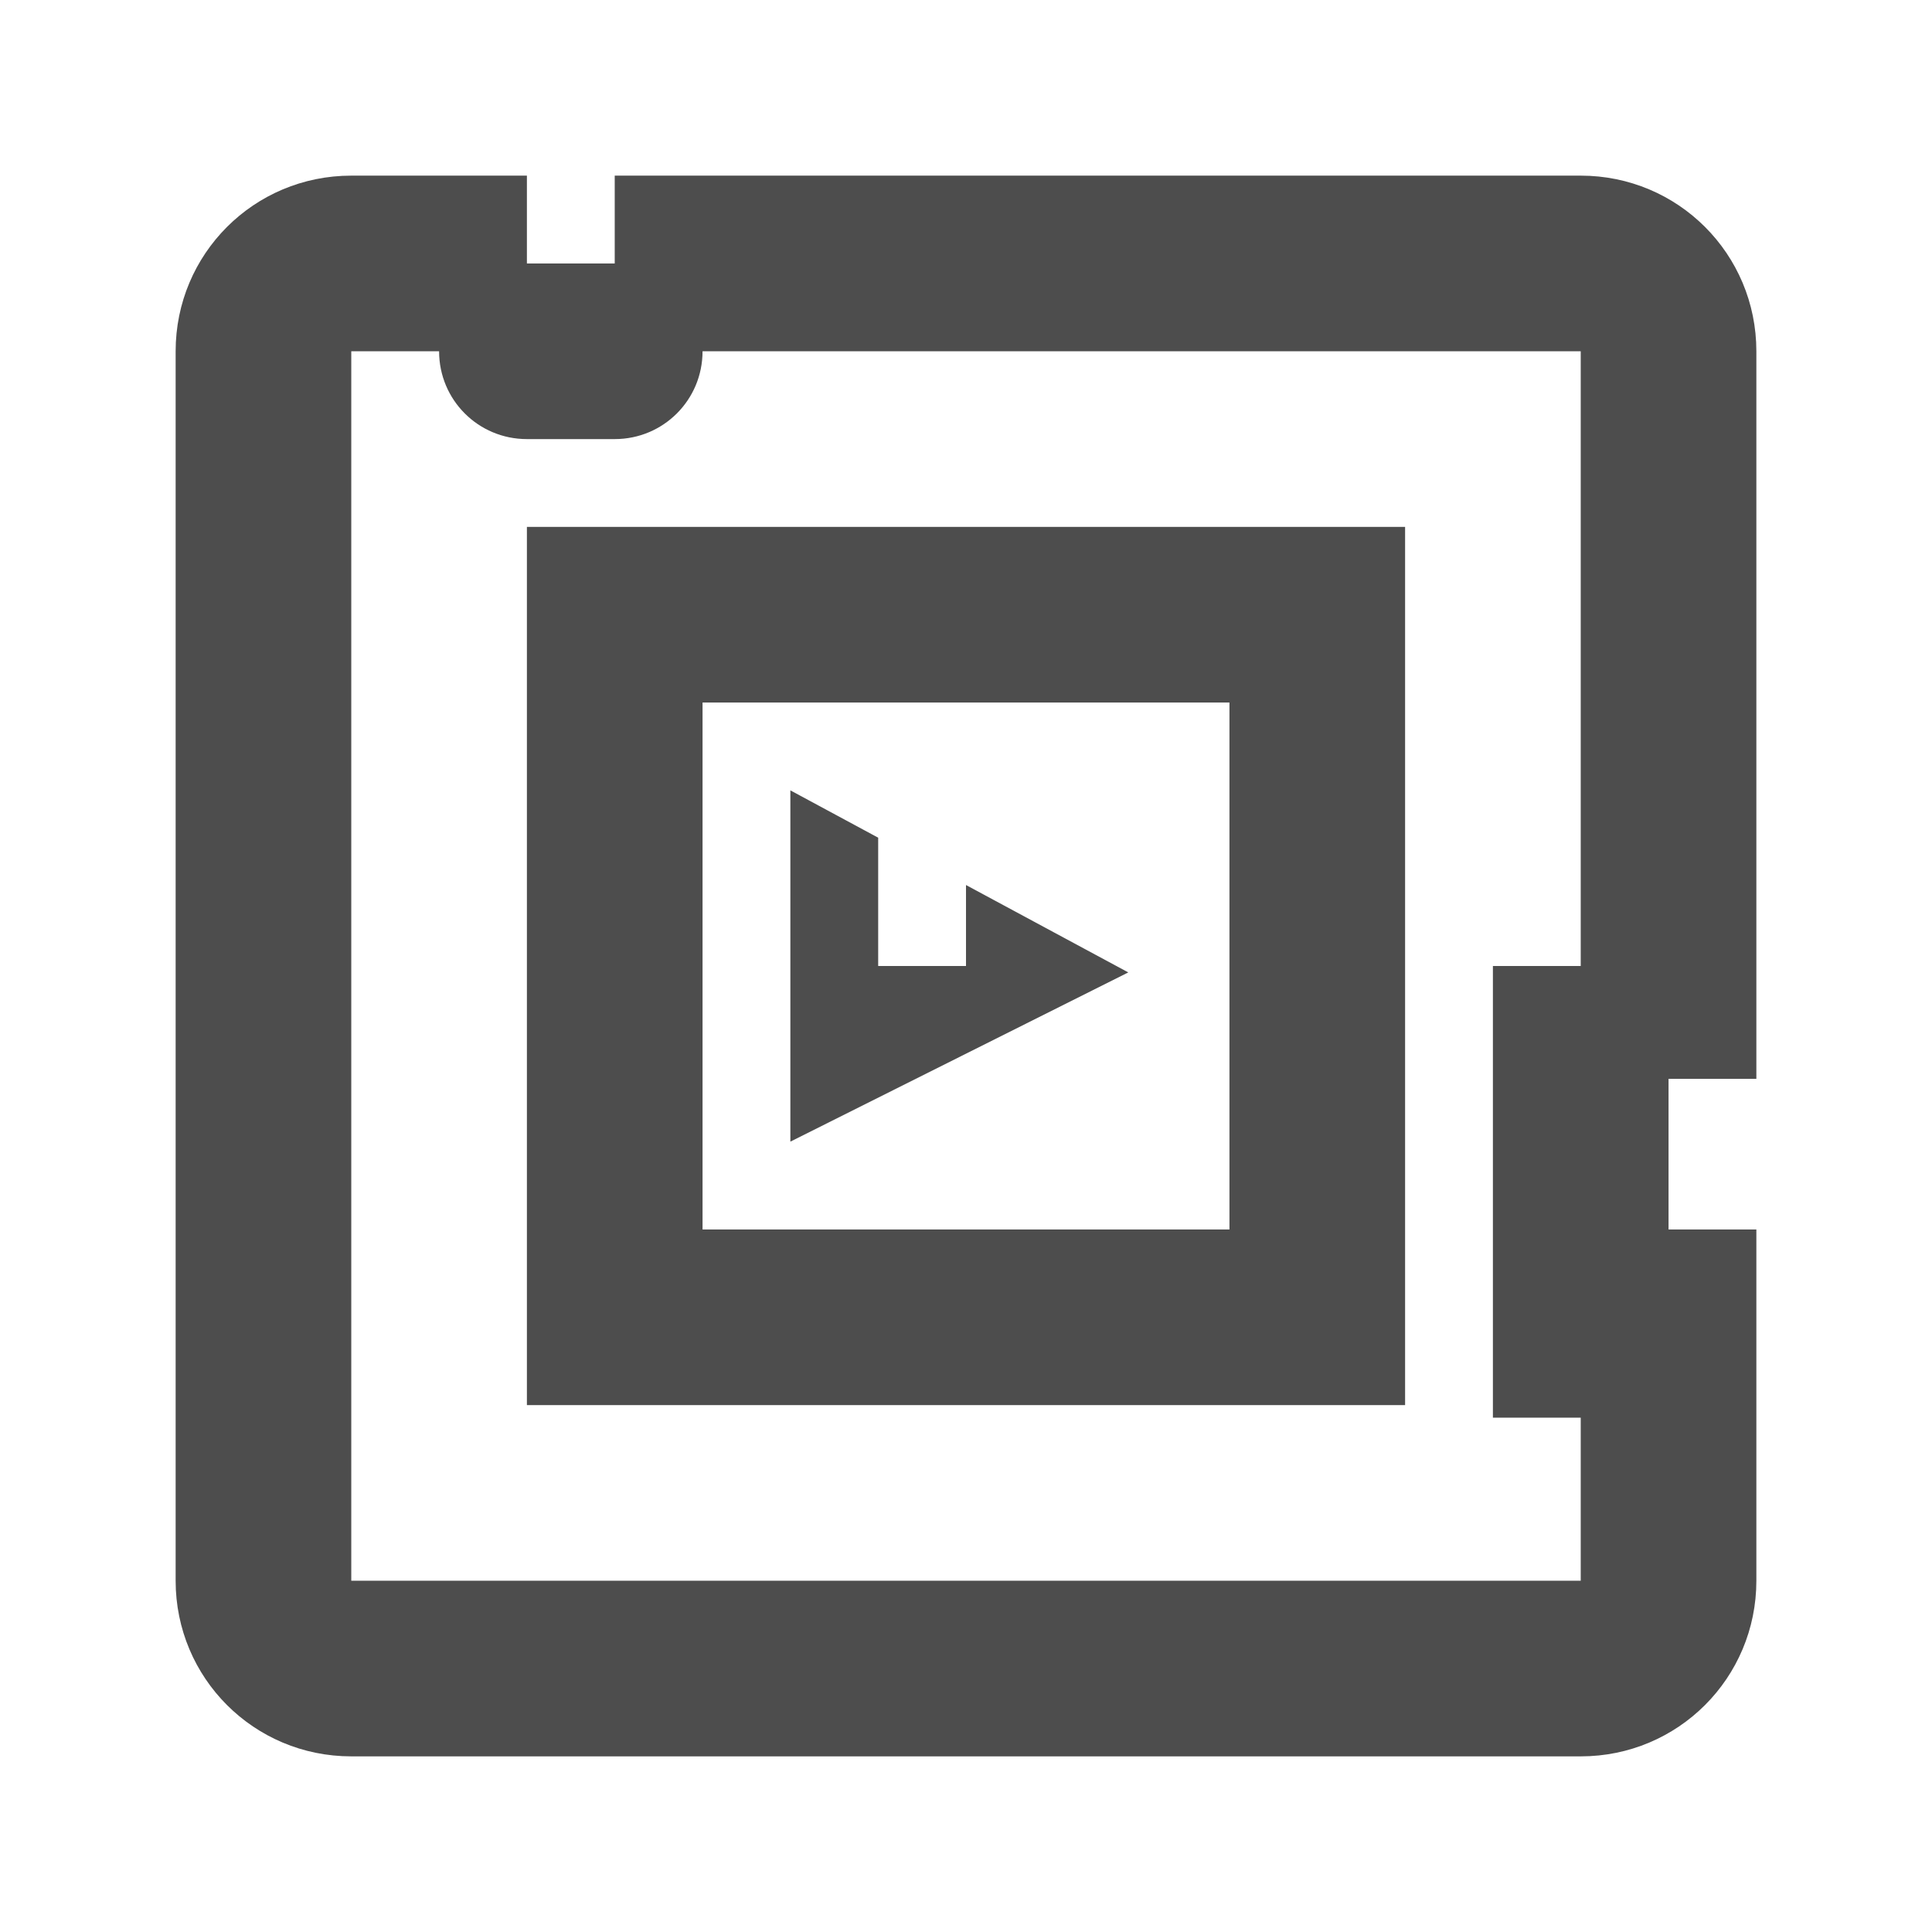 <?xml version="1.0" encoding="UTF-8" standalone="no"?>
<svg
   width="22"
   height="22"
   viewBox="0 0 22 22"
   id="svg2"
   version="1.1"
   inkscape:version="1.4-beta (62f545b, 2024-04-22)"
   sodipodi:docname="cpu.svg"
   xml:space="preserve"
   xmlns:inkscape="http://www.inkscape.org/namespaces/inkscape"
   xmlns:sodipodi="http://sodipodi.sourceforge.net/DTD/sodipodi-0.dtd"
   xmlns="http://www.w3.org/2000/svg"
   xmlns:svg="http://www.w3.org/2000/svg"
   xmlns:rdf="http://www.w3.org/1999/02/22-rdf-syntax-ns#"
   xmlns:cc="http://creativecommons.org/ns#"
   xmlns:dc="http://purl.org/dc/elements/1.1/"><defs
     id="defs3051">
    <style
   type="text/css"
   id="current-color-scheme">
      .ColorScheme-Text {
      color:#4d4d4d;
      }
    </style>
    </defs><sodipodi:namedview
     id="base"
     pagecolor="#ffffff"
     bordercolor="#666666"
     borderopacity="1.0"
     inkscape:pageopacity="0.0"
     inkscape:pageshadow="2"
     inkscape:zoom="54.545455"
     inkscape:cx="10.990833"
     inkscape:cy="11"
     inkscape:document-units="px"
     inkscape:current-layer="layer1"
     showgrid="true"
     units="px"
     inkscape:showpageshadow="false"
     borderlayer="true"
     showguides="true"
     inkscape:guide-bbox="true"
     inkscape:window-width="2558"
     inkscape:window-height="1412"
     inkscape:window-x="0"
     inkscape:window-y="0"
     inkscape:window-maximized="1"
     inkscape:document-rotation="0"
     inkscape:pagecheckerboard="0"
     inkscape:deskcolor="#d1d1d1"><inkscape:grid
       type="xygrid"
       id="grid4136"
       empspacing="2"
       originx="0"
       originy="0"
       spacingy="1"
       spacingx="1"
       units="px" /><sodipodi:guide
       position="0,20"
       orientation="0,1"
       id="guide4140"
       inkscape:label="Icon Max Height"
       inkscape:color="rgb(233,30,99)"
       inkscape:locked="false" /><sodipodi:guide
       position="0,2"
       orientation="0,1"
       id="guide4142"
       inkscape:label="Icon Baseline"
       inkscape:color="rgb(233,30,99)"
       inkscape:locked="false" /><sodipodi:guide
       position="11,0"
       orientation="1,0"
       id="guide4144"
       inkscape:label="Center Vertical"
       inkscape:color="rgb(221,44,0)"
       inkscape:locked="false" /><sodipodi:guide
       position="15,11"
       orientation="0,1"
       id="guide4146"
       inkscape:label="Center Horizontal"
       inkscape:color="rgb(221,44,0)"
       inkscape:locked="false" /></sodipodi:namedview><g
     inkscape:label="Capa 1"
     inkscape:groupmode="layer"
     id="layer1"
     transform="translate(0,-1030.362)"><path
       id="rect1"
       d="M 4 1032.362 C 2.892 1032.362 2 1033.254 2 1034.362 L 2 1048.362 C 2 1049.47 2.892 1050.362 4 1050.362 L 18 1050.362 C 19.108 1050.362 20 1049.47 20 1048.362 L 20 1046.505 L 20 1044.362 L 19 1044.362 L 19 1042.647 L 20 1042.647 L 20 1041.362 L 20 1034.362 C 20 1033.254 19.108 1032.362 18 1032.362 L 8 1032.362 L 7 1032.362 L 7 1033.362 L 6 1033.362 L 6 1032.362 L 4 1032.362 z M 4 1034.362 L 5 1034.362 C 5 1034.916 5.446 1035.362 6 1035.362 L 7 1035.362 C 7.554 1035.362 8 1034.916 8 1034.362 L 18 1034.362 L 18 1041.362 L 17 1041.362 L 17 1044.362 L 17 1046.505 L 18 1046.505 L 18 1048.362 L 4 1048.362 L 4 1034.362 z M 6 1036.362 L 6 1046.362 L 16 1046.362 L 16 1036.362 L 6 1036.362 z M 8 1038.362 L 14 1038.362 L 14 1044.362 L 8 1044.362 L 8 1038.362 z M 9 1039.362 L 9 1043.362 L 12.848 1041.435 L 11 1040.44 L 11 1041.362 L 10 1041.362 L 10 1039.901 L 9 1039.362 z "
       style="fill:currentColor;fill-opacity:1;stroke:none" class="ColorScheme-Text" /></g></svg>
